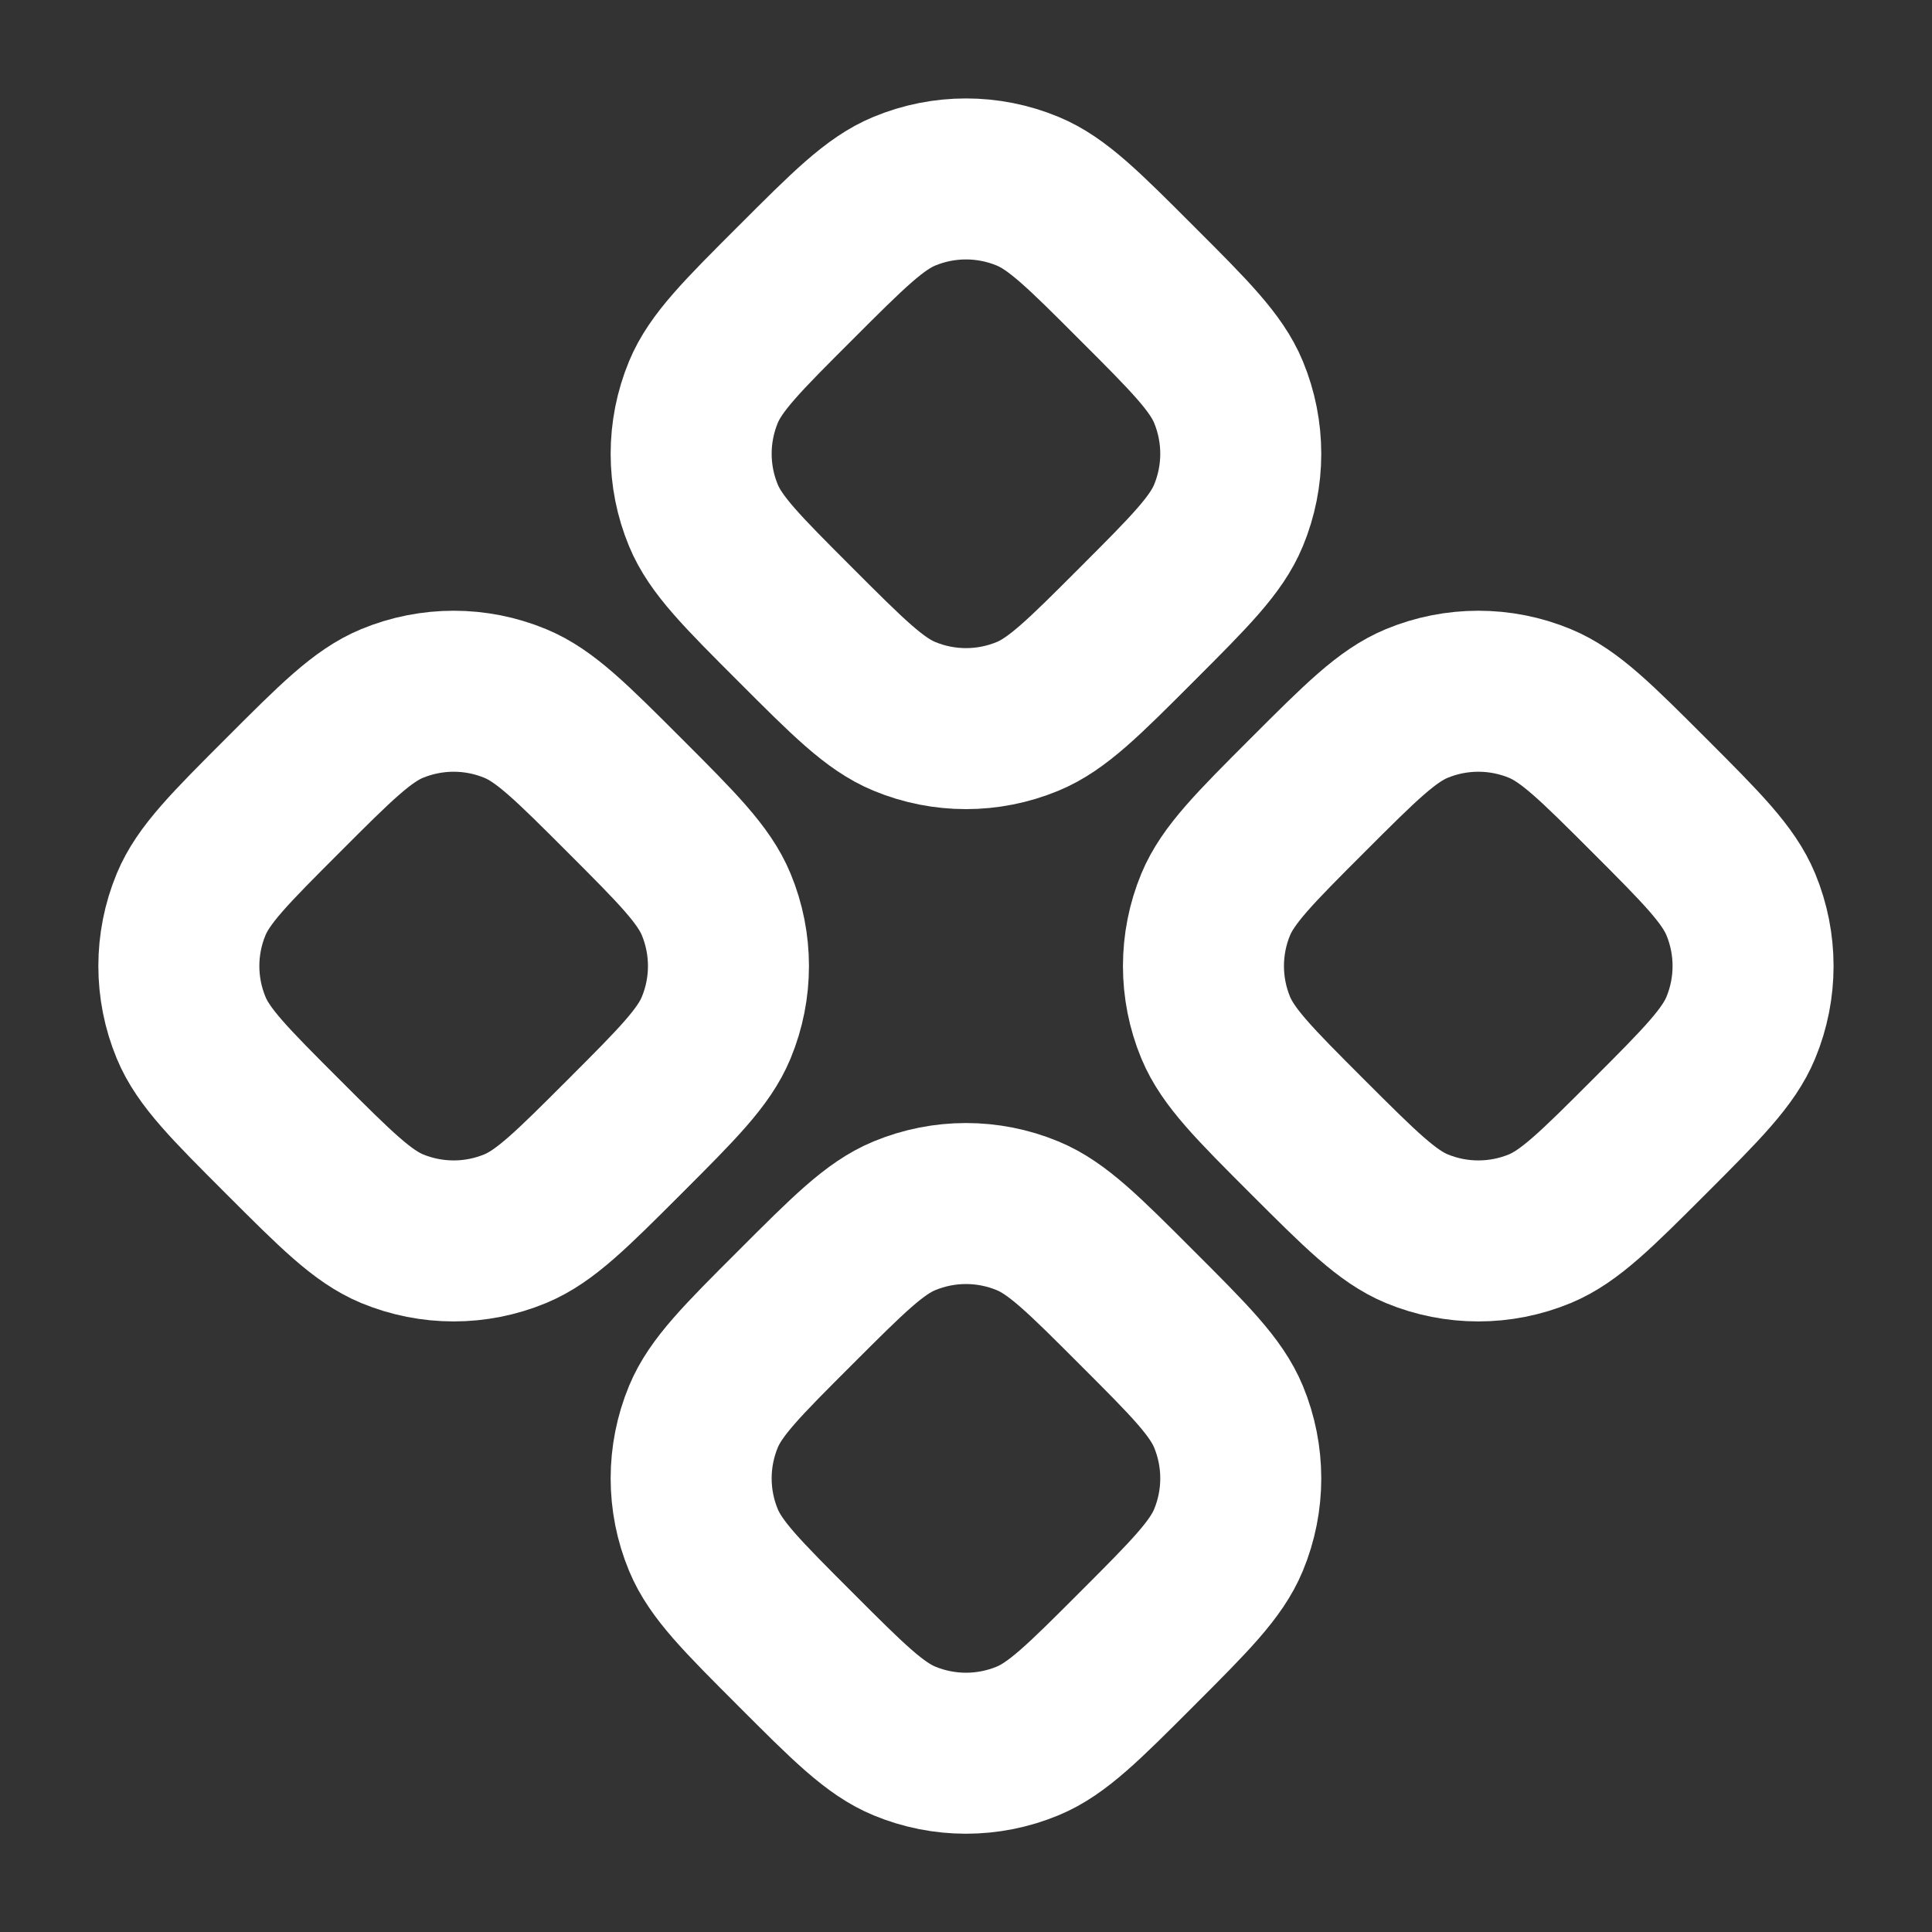 <svg width="24" height="24" viewBox="0 0 24 24" fill="none" xmlns="http://www.w3.org/2000/svg">
<rect x="0" y="0" width="24" height="24" fill="#333333" stroke="none"/>
<path d="M11.235 2.375C10.867 2.527 10.538 2.857 9.879 3.516C9.22 4.174 8.89 4.504 8.738 4.871C8.535 5.362 8.535 5.912 8.738 6.402C8.89 6.77 9.22 7.099 9.879 7.758C10.537 8.417 10.867 8.747 11.235 8.899C11.725 9.102 12.275 9.102 12.765 8.899C13.133 8.747 13.463 8.417 14.121 7.758C14.78 7.099 15.109 6.77 15.261 6.402C15.464 5.912 15.464 5.362 15.261 4.871C15.109 4.504 14.78 4.174 14.121 3.516C13.463 2.857 13.133 2.527 12.765 2.375C12.275 2.172 11.725 2.172 11.235 2.375Z" stroke="white" stroke-width="2" stroke-linecap="round" stroke-linejoin="round"/>
<path d="M4.87 8.739C4.503 8.891 4.173 9.22 3.515 9.879C2.856 10.538 2.526 10.868 2.374 11.235C2.171 11.725 2.171 12.276 2.374 12.766C2.526 13.134 2.856 13.463 3.515 14.122C4.173 14.78 4.503 15.11 4.87 15.263C5.361 15.466 5.911 15.466 6.401 15.263C6.769 15.11 7.098 14.781 7.757 14.122C8.416 13.463 8.745 13.134 8.897 12.766C9.1 12.276 9.1 11.725 8.897 11.235C8.745 10.868 8.416 10.538 7.757 9.879C7.098 9.22 6.769 8.891 6.401 8.739C5.911 8.536 5.361 8.536 4.87 8.739Z" stroke="white" stroke-width="2" stroke-linecap="round" stroke-linejoin="round"/>
<path d="M16.243 9.879C15.584 10.538 15.255 10.868 15.102 11.235C14.899 11.725 14.899 12.276 15.102 12.766C15.255 13.134 15.584 13.463 16.243 14.122C16.902 14.78 17.232 15.11 17.599 15.263C18.089 15.466 18.64 15.466 19.13 15.263C19.497 15.11 19.827 14.781 20.486 14.122C21.145 13.463 21.473 13.133 21.625 12.766C21.828 12.276 21.828 11.725 21.625 11.235C21.473 10.868 21.145 10.538 20.486 9.879C19.827 9.22 19.497 8.891 19.13 8.739C18.64 8.536 18.089 8.536 17.599 8.739C17.232 8.891 16.902 9.22 16.243 9.879Z" stroke="white" stroke-width="2" stroke-linecap="round" stroke-linejoin="round"/>
<path d="M11.235 15.103C10.867 15.255 10.538 15.585 9.879 16.244C9.22 16.902 8.89 17.232 8.738 17.599C8.535 18.09 8.535 18.64 8.738 19.13C8.89 19.498 9.22 19.827 9.879 20.486C10.537 21.145 10.867 21.475 11.235 21.627C11.725 21.83 12.275 21.83 12.765 21.627C13.133 21.475 13.463 21.145 14.121 20.486C14.78 19.827 15.109 19.498 15.261 19.13C15.464 18.64 15.464 18.09 15.261 17.599C15.109 17.232 14.78 16.902 14.121 16.244C13.463 15.585 13.133 15.255 12.765 15.103C12.275 14.9 11.725 14.9 11.235 15.103Z" stroke="white" stroke-width="2" stroke-linecap="round" stroke-linejoin="round"/>
</svg>
